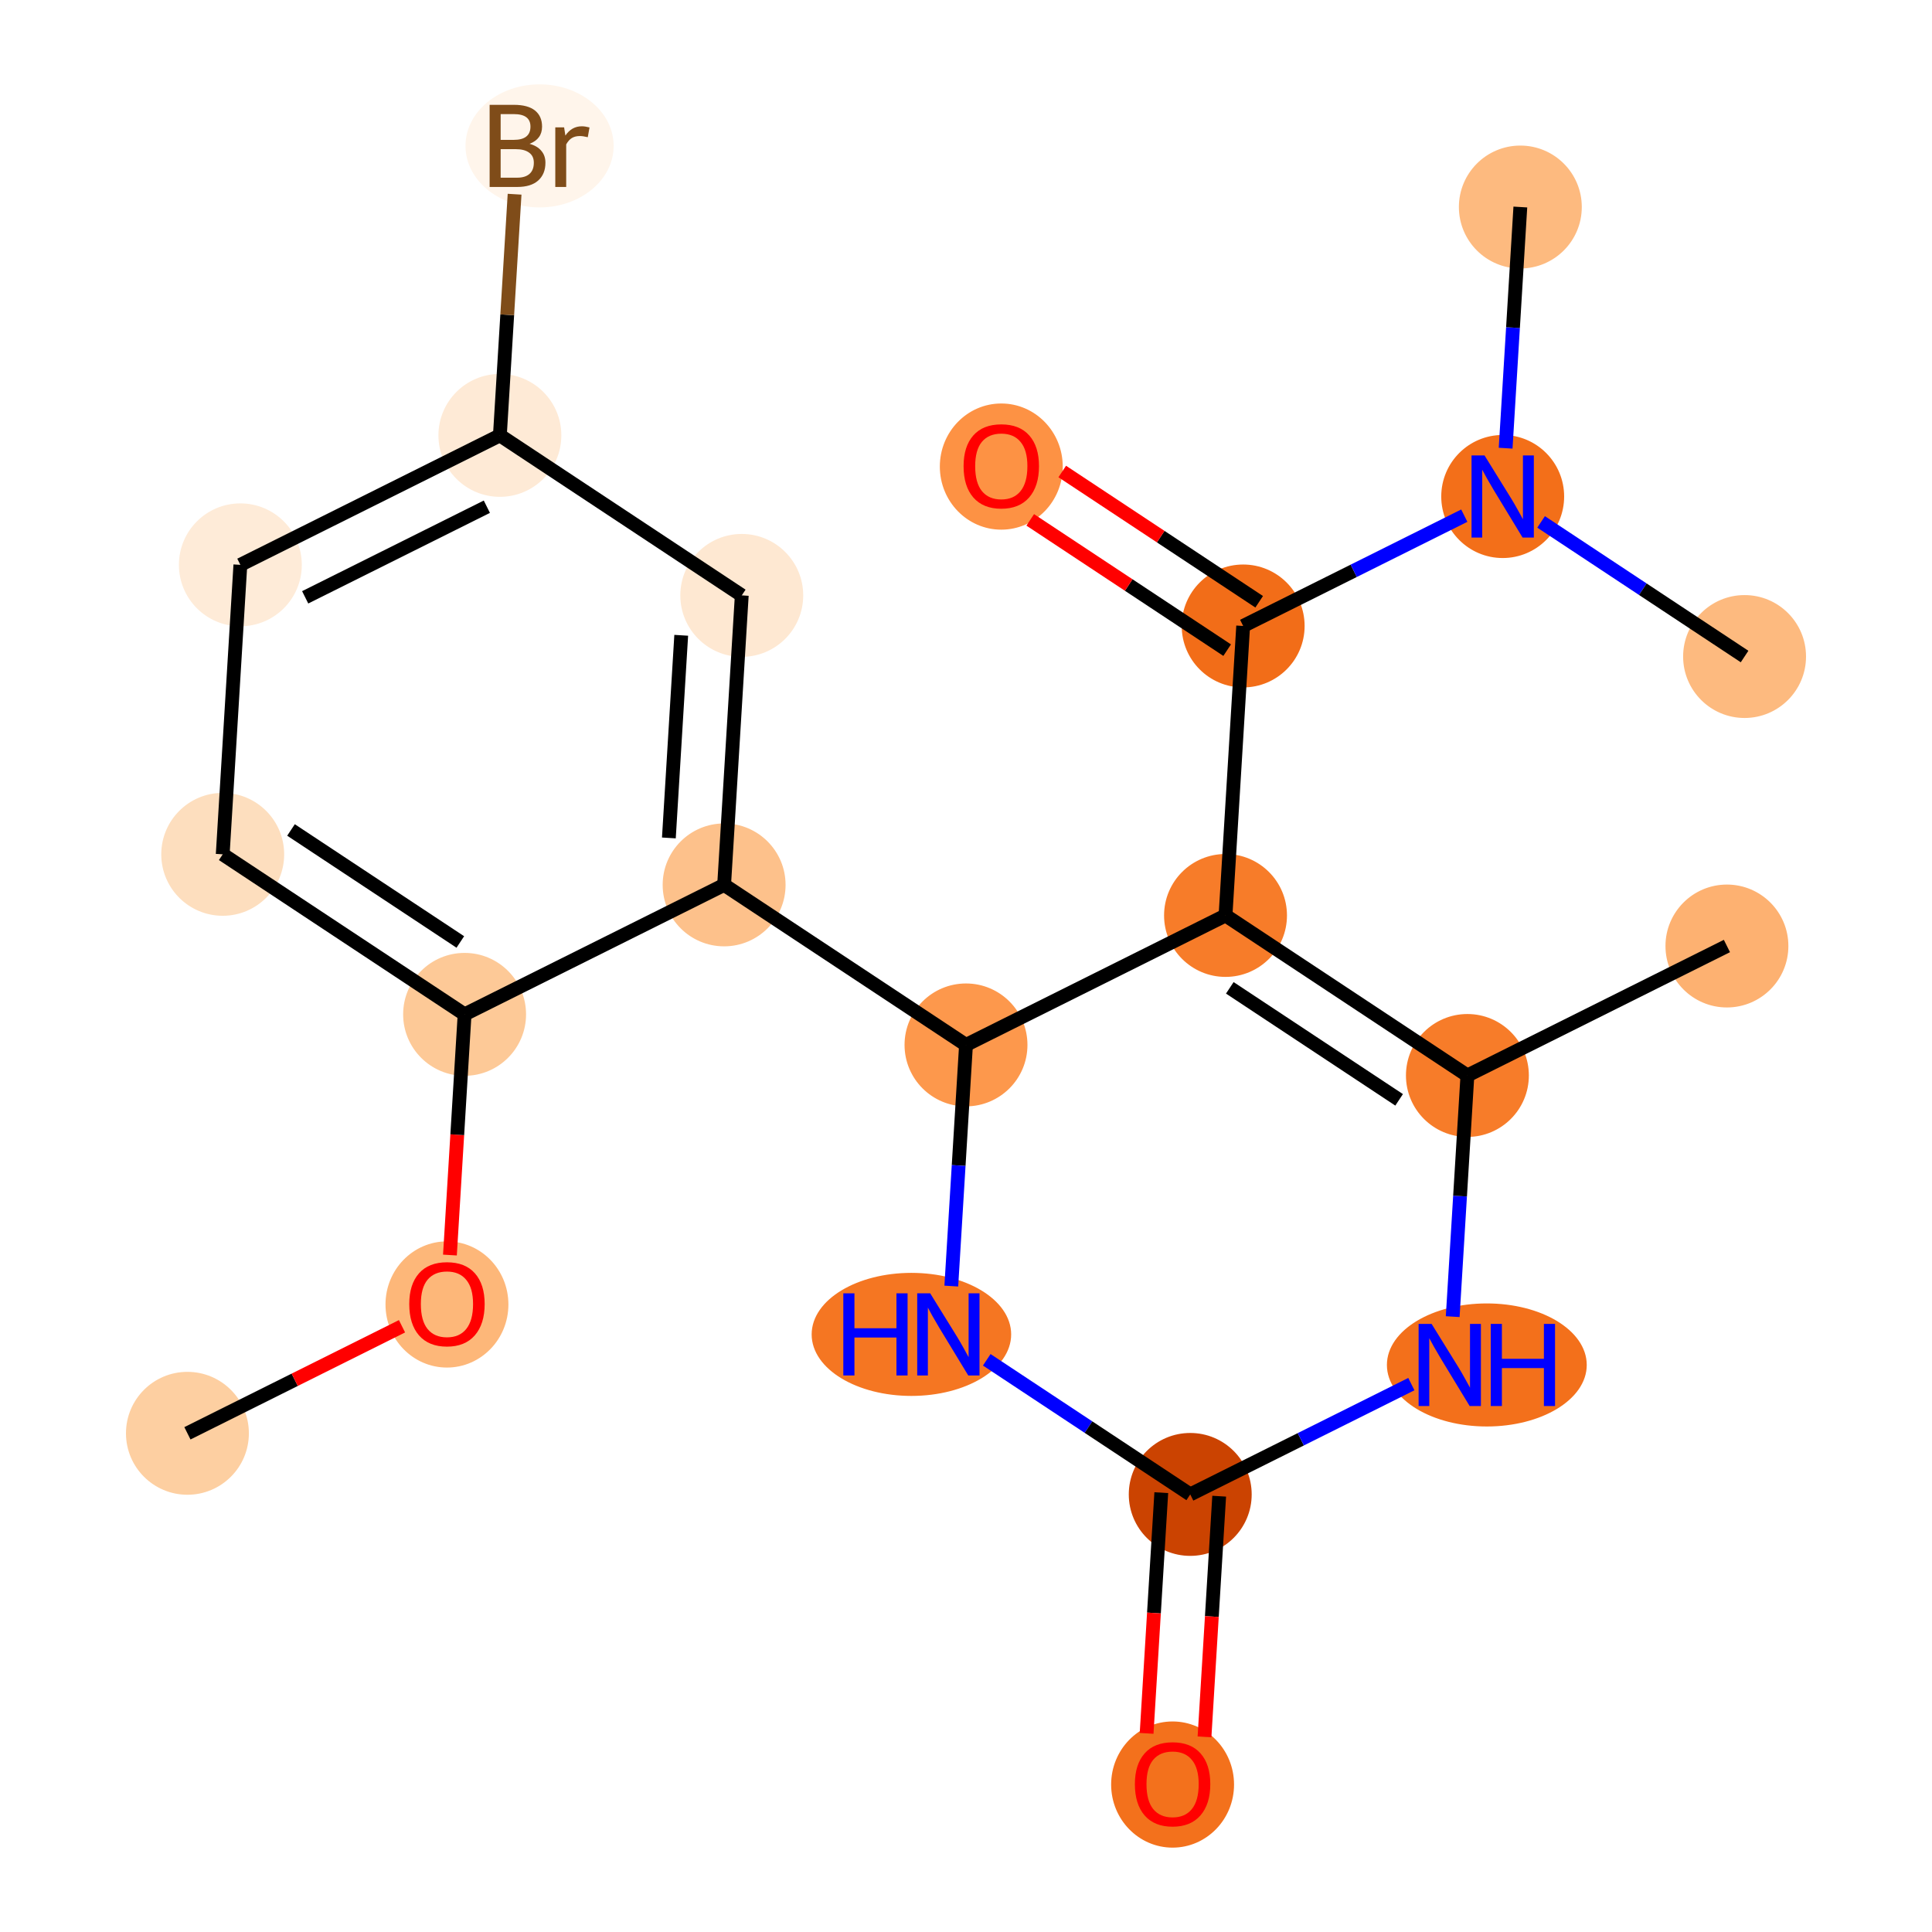 <?xml version='1.0' encoding='iso-8859-1'?>
<svg version='1.1' baseProfile='full'
              xmlns='http://www.w3.org/2000/svg'
                      xmlns:rdkit='http://www.rdkit.org/xml'
                      xmlns:xlink='http://www.w3.org/1999/xlink'
                  xml:space='preserve'
width='280px' height='280px' viewBox='0 0 280 280'>
<!-- END OF HEADER -->
<rect style='opacity:1.0;fill:#FFFFFF;stroke:none' width='280' height='280' x='0' y='0'> </rect>
<ellipse cx='27.163' cy='207.725' rx='8.406' ry='8.406'  style='fill:#FDCFA1;fill-rule:evenodd;stroke:#FDCFA1;stroke-width:1.0px;stroke-linecap:butt;stroke-linejoin:miter;stroke-opacity:1' />
<ellipse cx='64.776' cy='189.054' rx='8.406' ry='8.643'  style='fill:#FDB779;fill-rule:evenodd;stroke:#FDB779;stroke-width:1.0px;stroke-linecap:butt;stroke-linejoin:miter;stroke-opacity:1' />
<ellipse cx='67.333' cy='147.008' rx='8.406' ry='8.406'  style='fill:#FDC997;fill-rule:evenodd;stroke:#FDC997;stroke-width:1.0px;stroke-linecap:butt;stroke-linejoin:miter;stroke-opacity:1' />
<ellipse cx='32.278' cy='123.816' rx='8.406' ry='8.406'  style='fill:#FDDEBE;fill-rule:evenodd;stroke:#FDDEBE;stroke-width:1.0px;stroke-linecap:butt;stroke-linejoin:miter;stroke-opacity:1' />
<ellipse cx='34.835' cy='81.861' rx='8.406' ry='8.406'  style='fill:#FEEBD8;fill-rule:evenodd;stroke:#FEEBD8;stroke-width:1.0px;stroke-linecap:butt;stroke-linejoin:miter;stroke-opacity:1' />
<ellipse cx='72.447' cy='63.099' rx='8.406' ry='8.406'  style='fill:#FEEAD6;fill-rule:evenodd;stroke:#FEEAD6;stroke-width:1.0px;stroke-linecap:butt;stroke-linejoin:miter;stroke-opacity:1' />
<ellipse cx='78.199' cy='21.144' rx='10.236' ry='8.417'  style='fill:#FFF5EB;fill-rule:evenodd;stroke:#FFF5EB;stroke-width:1.0px;stroke-linecap:butt;stroke-linejoin:miter;stroke-opacity:1' />
<ellipse cx='107.502' cy='86.29' rx='8.406' ry='8.406'  style='fill:#FEE8D2;fill-rule:evenodd;stroke:#FEE8D2;stroke-width:1.0px;stroke-linecap:butt;stroke-linejoin:miter;stroke-opacity:1' />
<ellipse cx='104.945' cy='128.245' rx='8.406' ry='8.406'  style='fill:#FDC18B;fill-rule:evenodd;stroke:#FDC18B;stroke-width:1.0px;stroke-linecap:butt;stroke-linejoin:miter;stroke-opacity:1' />
<ellipse cx='140' cy='151.437' rx='8.406' ry='8.406'  style='fill:#FD984C;fill-rule:evenodd;stroke:#FD984C;stroke-width:1.0px;stroke-linecap:butt;stroke-linejoin:miter;stroke-opacity:1' />
<ellipse cx='132.088' cy='193.391' rx='13.957' ry='8.417'  style='fill:#F57622;fill-rule:evenodd;stroke:#F57622;stroke-width:1.0px;stroke-linecap:butt;stroke-linejoin:miter;stroke-opacity:1' />
<ellipse cx='172.498' cy='216.583' rx='8.406' ry='8.406'  style='fill:#CB4301;fill-rule:evenodd;stroke:#CB4301;stroke-width:1.0px;stroke-linecap:butt;stroke-linejoin:miter;stroke-opacity:1' />
<ellipse cx='169.941' cy='258.63' rx='8.406' ry='8.643'  style='fill:#F3711C;fill-rule:evenodd;stroke:#F3711C;stroke-width:1.0px;stroke-linecap:butt;stroke-linejoin:miter;stroke-opacity:1' />
<ellipse cx='215.482' cy='197.82' rx='13.981' ry='8.417'  style='fill:#F3701B;fill-rule:evenodd;stroke:#F3701B;stroke-width:1.0px;stroke-linecap:butt;stroke-linejoin:miter;stroke-opacity:1' />
<ellipse cx='212.667' cy='155.866' rx='8.406' ry='8.406'  style='fill:#F77C29;fill-rule:evenodd;stroke:#F77C29;stroke-width:1.0px;stroke-linecap:butt;stroke-linejoin:miter;stroke-opacity:1' />
<ellipse cx='250.279' cy='137.103' rx='8.406' ry='8.406'  style='fill:#FDB171;fill-rule:evenodd;stroke:#FDB171;stroke-width:1.0px;stroke-linecap:butt;stroke-linejoin:miter;stroke-opacity:1' />
<ellipse cx='177.612' cy='132.674' rx='8.406' ry='8.406'  style='fill:#F77C29;fill-rule:evenodd;stroke:#F77C29;stroke-width:1.0px;stroke-linecap:butt;stroke-linejoin:miter;stroke-opacity:1' />
<ellipse cx='180.169' cy='90.72' rx='8.406' ry='8.406'  style='fill:#F26D18;fill-rule:evenodd;stroke:#F26D18;stroke-width:1.0px;stroke-linecap:butt;stroke-linejoin:miter;stroke-opacity:1' />
<ellipse cx='145.114' cy='67.62' rx='8.406' ry='8.643'  style='fill:#FD9244;fill-rule:evenodd;stroke:#FD9244;stroke-width:1.0px;stroke-linecap:butt;stroke-linejoin:miter;stroke-opacity:1' />
<ellipse cx='217.782' cy='71.957' rx='8.406' ry='8.417'  style='fill:#F36F19;fill-rule:evenodd;stroke:#F36F19;stroke-width:1.0px;stroke-linecap:butt;stroke-linejoin:miter;stroke-opacity:1' />
<ellipse cx='220.339' cy='30.003' rx='8.406' ry='8.406'  style='fill:#FDBA7F;fill-rule:evenodd;stroke:#FDBA7F;stroke-width:1.0px;stroke-linecap:butt;stroke-linejoin:miter;stroke-opacity:1' />
<ellipse cx='252.837' cy='95.149' rx='8.406' ry='8.406'  style='fill:#FDBA7F;fill-rule:evenodd;stroke:#FDBA7F;stroke-width:1.0px;stroke-linecap:butt;stroke-linejoin:miter;stroke-opacity:1' />
<path class='bond-0 atom-0 atom-1' d='M 27.163,207.725 L 42.712,199.968' style='fill:none;fill-rule:evenodd;stroke:#000000;stroke-width:2.0px;stroke-linecap:butt;stroke-linejoin:miter;stroke-opacity:1' />
<path class='bond-0 atom-0 atom-1' d='M 42.712,199.968 L 58.261,192.212' style='fill:none;fill-rule:evenodd;stroke:#FF0000;stroke-width:2.0px;stroke-linecap:butt;stroke-linejoin:miter;stroke-opacity:1' />
<path class='bond-1 atom-1 atom-2' d='M 65.207,181.892 L 66.27,164.45' style='fill:none;fill-rule:evenodd;stroke:#FF0000;stroke-width:2.0px;stroke-linecap:butt;stroke-linejoin:miter;stroke-opacity:1' />
<path class='bond-1 atom-1 atom-2' d='M 66.27,164.45 L 67.333,147.008' style='fill:none;fill-rule:evenodd;stroke:#000000;stroke-width:2.0px;stroke-linecap:butt;stroke-linejoin:miter;stroke-opacity:1' />
<path class='bond-2 atom-2 atom-3' d='M 67.333,147.008 L 32.278,123.816' style='fill:none;fill-rule:evenodd;stroke:#000000;stroke-width:2.0px;stroke-linecap:butt;stroke-linejoin:miter;stroke-opacity:1' />
<path class='bond-2 atom-2 atom-3' d='M 66.713,136.518 L 42.175,120.284' style='fill:none;fill-rule:evenodd;stroke:#000000;stroke-width:2.0px;stroke-linecap:butt;stroke-linejoin:miter;stroke-opacity:1' />
<path class='bond-21 atom-8 atom-2' d='M 104.945,128.245 L 67.333,147.008' style='fill:none;fill-rule:evenodd;stroke:#000000;stroke-width:2.0px;stroke-linecap:butt;stroke-linejoin:miter;stroke-opacity:1' />
<path class='bond-3 atom-3 atom-4' d='M 32.278,123.816 L 34.835,81.861' style='fill:none;fill-rule:evenodd;stroke:#000000;stroke-width:2.0px;stroke-linecap:butt;stroke-linejoin:miter;stroke-opacity:1' />
<path class='bond-4 atom-4 atom-5' d='M 34.835,81.861 L 72.447,63.099' style='fill:none;fill-rule:evenodd;stroke:#000000;stroke-width:2.0px;stroke-linecap:butt;stroke-linejoin:miter;stroke-opacity:1' />
<path class='bond-4 atom-4 atom-5' d='M 44.229,86.569 L 70.558,73.436' style='fill:none;fill-rule:evenodd;stroke:#000000;stroke-width:2.0px;stroke-linecap:butt;stroke-linejoin:miter;stroke-opacity:1' />
<path class='bond-5 atom-5 atom-6' d='M 72.447,63.099 L 73.512,45.623' style='fill:none;fill-rule:evenodd;stroke:#000000;stroke-width:2.0px;stroke-linecap:butt;stroke-linejoin:miter;stroke-opacity:1' />
<path class='bond-5 atom-5 atom-6' d='M 73.512,45.623 L 74.578,28.147' style='fill:none;fill-rule:evenodd;stroke:#7F4C19;stroke-width:2.0px;stroke-linecap:butt;stroke-linejoin:miter;stroke-opacity:1' />
<path class='bond-6 atom-5 atom-7' d='M 72.447,63.099 L 107.502,86.29' style='fill:none;fill-rule:evenodd;stroke:#000000;stroke-width:2.0px;stroke-linecap:butt;stroke-linejoin:miter;stroke-opacity:1' />
<path class='bond-7 atom-7 atom-8' d='M 107.502,86.29 L 104.945,128.245' style='fill:none;fill-rule:evenodd;stroke:#000000;stroke-width:2.0px;stroke-linecap:butt;stroke-linejoin:miter;stroke-opacity:1' />
<path class='bond-7 atom-7 atom-8' d='M 98.728,92.072 L 96.938,121.44' style='fill:none;fill-rule:evenodd;stroke:#000000;stroke-width:2.0px;stroke-linecap:butt;stroke-linejoin:miter;stroke-opacity:1' />
<path class='bond-8 atom-8 atom-9' d='M 104.945,128.245 L 140,151.437' style='fill:none;fill-rule:evenodd;stroke:#000000;stroke-width:2.0px;stroke-linecap:butt;stroke-linejoin:miter;stroke-opacity:1' />
<path class='bond-9 atom-9 atom-10' d='M 140,151.437 L 138.935,168.913' style='fill:none;fill-rule:evenodd;stroke:#000000;stroke-width:2.0px;stroke-linecap:butt;stroke-linejoin:miter;stroke-opacity:1' />
<path class='bond-9 atom-9 atom-10' d='M 138.935,168.913 L 137.87,186.389' style='fill:none;fill-rule:evenodd;stroke:#0000FF;stroke-width:2.0px;stroke-linecap:butt;stroke-linejoin:miter;stroke-opacity:1' />
<path class='bond-22 atom-16 atom-9' d='M 177.612,132.674 L 140,151.437' style='fill:none;fill-rule:evenodd;stroke:#000000;stroke-width:2.0px;stroke-linecap:butt;stroke-linejoin:miter;stroke-opacity:1' />
<path class='bond-10 atom-10 atom-11' d='M 143.008,197.073 L 157.753,206.828' style='fill:none;fill-rule:evenodd;stroke:#0000FF;stroke-width:2.0px;stroke-linecap:butt;stroke-linejoin:miter;stroke-opacity:1' />
<path class='bond-10 atom-10 atom-11' d='M 157.753,206.828 L 172.498,216.583' style='fill:none;fill-rule:evenodd;stroke:#000000;stroke-width:2.0px;stroke-linecap:butt;stroke-linejoin:miter;stroke-opacity:1' />
<path class='bond-11 atom-11 atom-12' d='M 168.302,216.327 L 167.239,233.769' style='fill:none;fill-rule:evenodd;stroke:#000000;stroke-width:2.0px;stroke-linecap:butt;stroke-linejoin:miter;stroke-opacity:1' />
<path class='bond-11 atom-11 atom-12' d='M 167.239,233.769 L 166.176,251.212' style='fill:none;fill-rule:evenodd;stroke:#FF0000;stroke-width:2.0px;stroke-linecap:butt;stroke-linejoin:miter;stroke-opacity:1' />
<path class='bond-11 atom-11 atom-12' d='M 176.693,216.839 L 175.63,234.281' style='fill:none;fill-rule:evenodd;stroke:#000000;stroke-width:2.0px;stroke-linecap:butt;stroke-linejoin:miter;stroke-opacity:1' />
<path class='bond-11 atom-11 atom-12' d='M 175.63,234.281 L 174.567,251.723' style='fill:none;fill-rule:evenodd;stroke:#FF0000;stroke-width:2.0px;stroke-linecap:butt;stroke-linejoin:miter;stroke-opacity:1' />
<path class='bond-12 atom-11 atom-13' d='M 172.498,216.583 L 188.521,208.59' style='fill:none;fill-rule:evenodd;stroke:#000000;stroke-width:2.0px;stroke-linecap:butt;stroke-linejoin:miter;stroke-opacity:1' />
<path class='bond-12 atom-11 atom-13' d='M 188.521,208.59 L 204.545,200.596' style='fill:none;fill-rule:evenodd;stroke:#0000FF;stroke-width:2.0px;stroke-linecap:butt;stroke-linejoin:miter;stroke-opacity:1' />
<path class='bond-13 atom-13 atom-14' d='M 210.537,190.818 L 211.602,173.342' style='fill:none;fill-rule:evenodd;stroke:#0000FF;stroke-width:2.0px;stroke-linecap:butt;stroke-linejoin:miter;stroke-opacity:1' />
<path class='bond-13 atom-13 atom-14' d='M 211.602,173.342 L 212.667,155.866' style='fill:none;fill-rule:evenodd;stroke:#000000;stroke-width:2.0px;stroke-linecap:butt;stroke-linejoin:miter;stroke-opacity:1' />
<path class='bond-14 atom-14 atom-15' d='M 212.667,155.866 L 250.279,137.103' style='fill:none;fill-rule:evenodd;stroke:#000000;stroke-width:2.0px;stroke-linecap:butt;stroke-linejoin:miter;stroke-opacity:1' />
<path class='bond-15 atom-14 atom-16' d='M 212.667,155.866 L 177.612,132.674' style='fill:none;fill-rule:evenodd;stroke:#000000;stroke-width:2.0px;stroke-linecap:butt;stroke-linejoin:miter;stroke-opacity:1' />
<path class='bond-15 atom-14 atom-16' d='M 202.771,159.398 L 178.232,143.164' style='fill:none;fill-rule:evenodd;stroke:#000000;stroke-width:2.0px;stroke-linecap:butt;stroke-linejoin:miter;stroke-opacity:1' />
<path class='bond-16 atom-16 atom-17' d='M 177.612,132.674 L 180.169,90.72' style='fill:none;fill-rule:evenodd;stroke:#000000;stroke-width:2.0px;stroke-linecap:butt;stroke-linejoin:miter;stroke-opacity:1' />
<path class='bond-17 atom-17 atom-18' d='M 182.489,87.214 L 168.219,77.773' style='fill:none;fill-rule:evenodd;stroke:#000000;stroke-width:2.0px;stroke-linecap:butt;stroke-linejoin:miter;stroke-opacity:1' />
<path class='bond-17 atom-17 atom-18' d='M 168.219,77.773 L 153.949,68.333' style='fill:none;fill-rule:evenodd;stroke:#FF0000;stroke-width:2.0px;stroke-linecap:butt;stroke-linejoin:miter;stroke-opacity:1' />
<path class='bond-17 atom-17 atom-18' d='M 177.85,94.225 L 163.58,84.784' style='fill:none;fill-rule:evenodd;stroke:#000000;stroke-width:2.0px;stroke-linecap:butt;stroke-linejoin:miter;stroke-opacity:1' />
<path class='bond-17 atom-17 atom-18' d='M 163.58,84.784 L 149.31,75.344' style='fill:none;fill-rule:evenodd;stroke:#FF0000;stroke-width:2.0px;stroke-linecap:butt;stroke-linejoin:miter;stroke-opacity:1' />
<path class='bond-18 atom-17 atom-19' d='M 180.169,90.72 L 196.193,82.727' style='fill:none;fill-rule:evenodd;stroke:#000000;stroke-width:2.0px;stroke-linecap:butt;stroke-linejoin:miter;stroke-opacity:1' />
<path class='bond-18 atom-17 atom-19' d='M 196.193,82.727 L 212.216,74.733' style='fill:none;fill-rule:evenodd;stroke:#0000FF;stroke-width:2.0px;stroke-linecap:butt;stroke-linejoin:miter;stroke-opacity:1' />
<path class='bond-19 atom-19 atom-20' d='M 218.208,64.955 L 219.274,47.479' style='fill:none;fill-rule:evenodd;stroke:#0000FF;stroke-width:2.0px;stroke-linecap:butt;stroke-linejoin:miter;stroke-opacity:1' />
<path class='bond-19 atom-19 atom-20' d='M 219.274,47.479 L 220.339,30.003' style='fill:none;fill-rule:evenodd;stroke:#000000;stroke-width:2.0px;stroke-linecap:butt;stroke-linejoin:miter;stroke-opacity:1' />
<path class='bond-20 atom-19 atom-21' d='M 223.347,75.639 L 238.092,85.394' style='fill:none;fill-rule:evenodd;stroke:#0000FF;stroke-width:2.0px;stroke-linecap:butt;stroke-linejoin:miter;stroke-opacity:1' />
<path class='bond-20 atom-19 atom-21' d='M 238.092,85.394 L 252.837,95.149' style='fill:none;fill-rule:evenodd;stroke:#000000;stroke-width:2.0px;stroke-linecap:butt;stroke-linejoin:miter;stroke-opacity:1' />
<path  class='atom-1' d='M 59.312 188.996
Q 59.312 186.137, 60.724 184.54
Q 62.136 182.943, 64.776 182.943
Q 67.415 182.943, 68.828 184.54
Q 70.24 186.137, 70.24 188.996
Q 70.24 191.887, 68.811 193.535
Q 67.382 195.166, 64.776 195.166
Q 62.153 195.166, 60.724 193.535
Q 59.312 191.904, 59.312 188.996
M 64.776 193.821
Q 66.591 193.821, 67.567 192.61
Q 68.559 191.383, 68.559 188.996
Q 68.559 186.659, 67.567 185.482
Q 66.591 184.288, 64.776 184.288
Q 62.96 184.288, 61.968 185.465
Q 60.993 186.642, 60.993 188.996
Q 60.993 191.4, 61.968 192.61
Q 62.96 193.821, 64.776 193.821
' fill='#FF0000'/>
<path  class='atom-6' d='M 76.745 20.842
Q 77.888 21.161, 78.46 21.867
Q 79.048 22.557, 79.048 23.582
Q 79.048 25.23, 77.989 26.171
Q 76.946 27.096, 74.962 27.096
L 70.961 27.096
L 70.961 15.193
L 74.475 15.193
Q 76.509 15.193, 77.535 16.016
Q 78.56 16.84, 78.56 18.353
Q 78.56 20.152, 76.745 20.842
M 72.558 16.538
L 72.558 20.27
L 74.475 20.27
Q 75.652 20.27, 76.257 19.799
Q 76.879 19.312, 76.879 18.353
Q 76.879 16.538, 74.475 16.538
L 72.558 16.538
M 74.962 25.751
Q 76.123 25.751, 76.745 25.196
Q 77.367 24.641, 77.367 23.582
Q 77.367 22.607, 76.677 22.119
Q 76.005 21.615, 74.71 21.615
L 72.558 21.615
L 72.558 25.751
L 74.962 25.751
' fill='#7F4C19'/>
<path  class='atom-6' d='M 81.755 18.454
L 81.94 19.648
Q 82.848 18.303, 84.327 18.303
Q 84.798 18.303, 85.437 18.471
L 85.185 19.883
Q 84.462 19.715, 84.058 19.715
Q 83.352 19.715, 82.881 20.001
Q 82.427 20.27, 82.058 20.926
L 82.058 27.096
L 80.477 27.096
L 80.477 18.454
L 81.755 18.454
' fill='#7F4C19'/>
<path  class='atom-10' d='M 122.219 187.439
L 123.833 187.439
L 123.833 192.5
L 129.919 192.5
L 129.919 187.439
L 131.533 187.439
L 131.533 199.343
L 129.919 199.343
L 129.919 193.845
L 123.833 193.845
L 123.833 199.343
L 122.219 199.343
L 122.219 187.439
' fill='#0000FF'/>
<path  class='atom-10' d='M 134.812 187.439
L 138.712 193.744
Q 139.099 194.366, 139.721 195.493
Q 140.343 196.619, 140.377 196.686
L 140.377 187.439
L 141.957 187.439
L 141.957 199.343
L 140.326 199.343
L 136.14 192.45
Q 135.652 191.643, 135.131 190.718
Q 134.627 189.793, 134.475 189.507
L 134.475 199.343
L 132.929 199.343
L 132.929 187.439
L 134.812 187.439
' fill='#0000FF'/>
<path  class='atom-12' d='M 164.476 258.571
Q 164.476 255.713, 165.889 254.116
Q 167.301 252.518, 169.941 252.518
Q 172.58 252.518, 173.992 254.116
Q 175.405 255.713, 175.405 258.571
Q 175.405 261.463, 173.976 263.11
Q 172.547 264.741, 169.941 264.741
Q 167.318 264.741, 165.889 263.11
Q 164.476 261.48, 164.476 258.571
M 169.941 263.396
Q 171.756 263.396, 172.732 262.186
Q 173.723 260.958, 173.723 258.571
Q 173.723 256.234, 172.732 255.057
Q 171.756 253.863, 169.941 253.863
Q 168.125 253.863, 167.133 255.04
Q 166.158 256.217, 166.158 258.571
Q 166.158 260.975, 167.133 262.186
Q 168.125 263.396, 169.941 263.396
' fill='#FF0000'/>
<path  class='atom-13' d='M 207.479 191.869
L 211.379 198.173
Q 211.766 198.795, 212.388 199.922
Q 213.01 201.048, 213.044 201.116
L 213.044 191.869
L 214.624 191.869
L 214.624 203.772
L 212.993 203.772
L 208.807 196.879
Q 208.319 196.072, 207.798 195.147
Q 207.294 194.222, 207.142 193.937
L 207.142 203.772
L 205.596 203.772
L 205.596 191.869
L 207.479 191.869
' fill='#0000FF'/>
<path  class='atom-13' d='M 216.053 191.869
L 217.667 191.869
L 217.667 196.929
L 223.754 196.929
L 223.754 191.869
L 225.368 191.869
L 225.368 203.772
L 223.754 203.772
L 223.754 198.274
L 217.667 198.274
L 217.667 203.772
L 216.053 203.772
L 216.053 191.869
' fill='#0000FF'/>
<path  class='atom-18' d='M 139.65 67.562
Q 139.65 64.703, 141.062 63.106
Q 142.475 61.509, 145.114 61.509
Q 147.754 61.509, 149.166 63.106
Q 150.579 64.703, 150.579 67.562
Q 150.579 70.453, 149.149 72.101
Q 147.72 73.732, 145.114 73.732
Q 142.492 73.732, 141.062 72.101
Q 139.65 70.47, 139.65 67.562
M 145.114 72.387
Q 146.93 72.387, 147.905 71.176
Q 148.897 69.949, 148.897 67.562
Q 148.897 65.225, 147.905 64.048
Q 146.93 62.854, 145.114 62.854
Q 143.299 62.854, 142.307 64.031
Q 141.331 65.208, 141.331 67.562
Q 141.331 69.966, 142.307 71.176
Q 143.299 72.387, 145.114 72.387
' fill='#FF0000'/>
<path  class='atom-19' d='M 215.15 66.005
L 219.051 72.31
Q 219.438 72.932, 220.06 74.059
Q 220.682 75.185, 220.715 75.252
L 220.715 66.005
L 222.296 66.005
L 222.296 77.909
L 220.665 77.909
L 216.479 71.016
Q 215.991 70.209, 215.47 69.284
Q 214.965 68.359, 214.814 68.073
L 214.814 77.909
L 213.267 77.909
L 213.267 66.005
L 215.15 66.005
' fill='#0000FF'/>
</svg>
